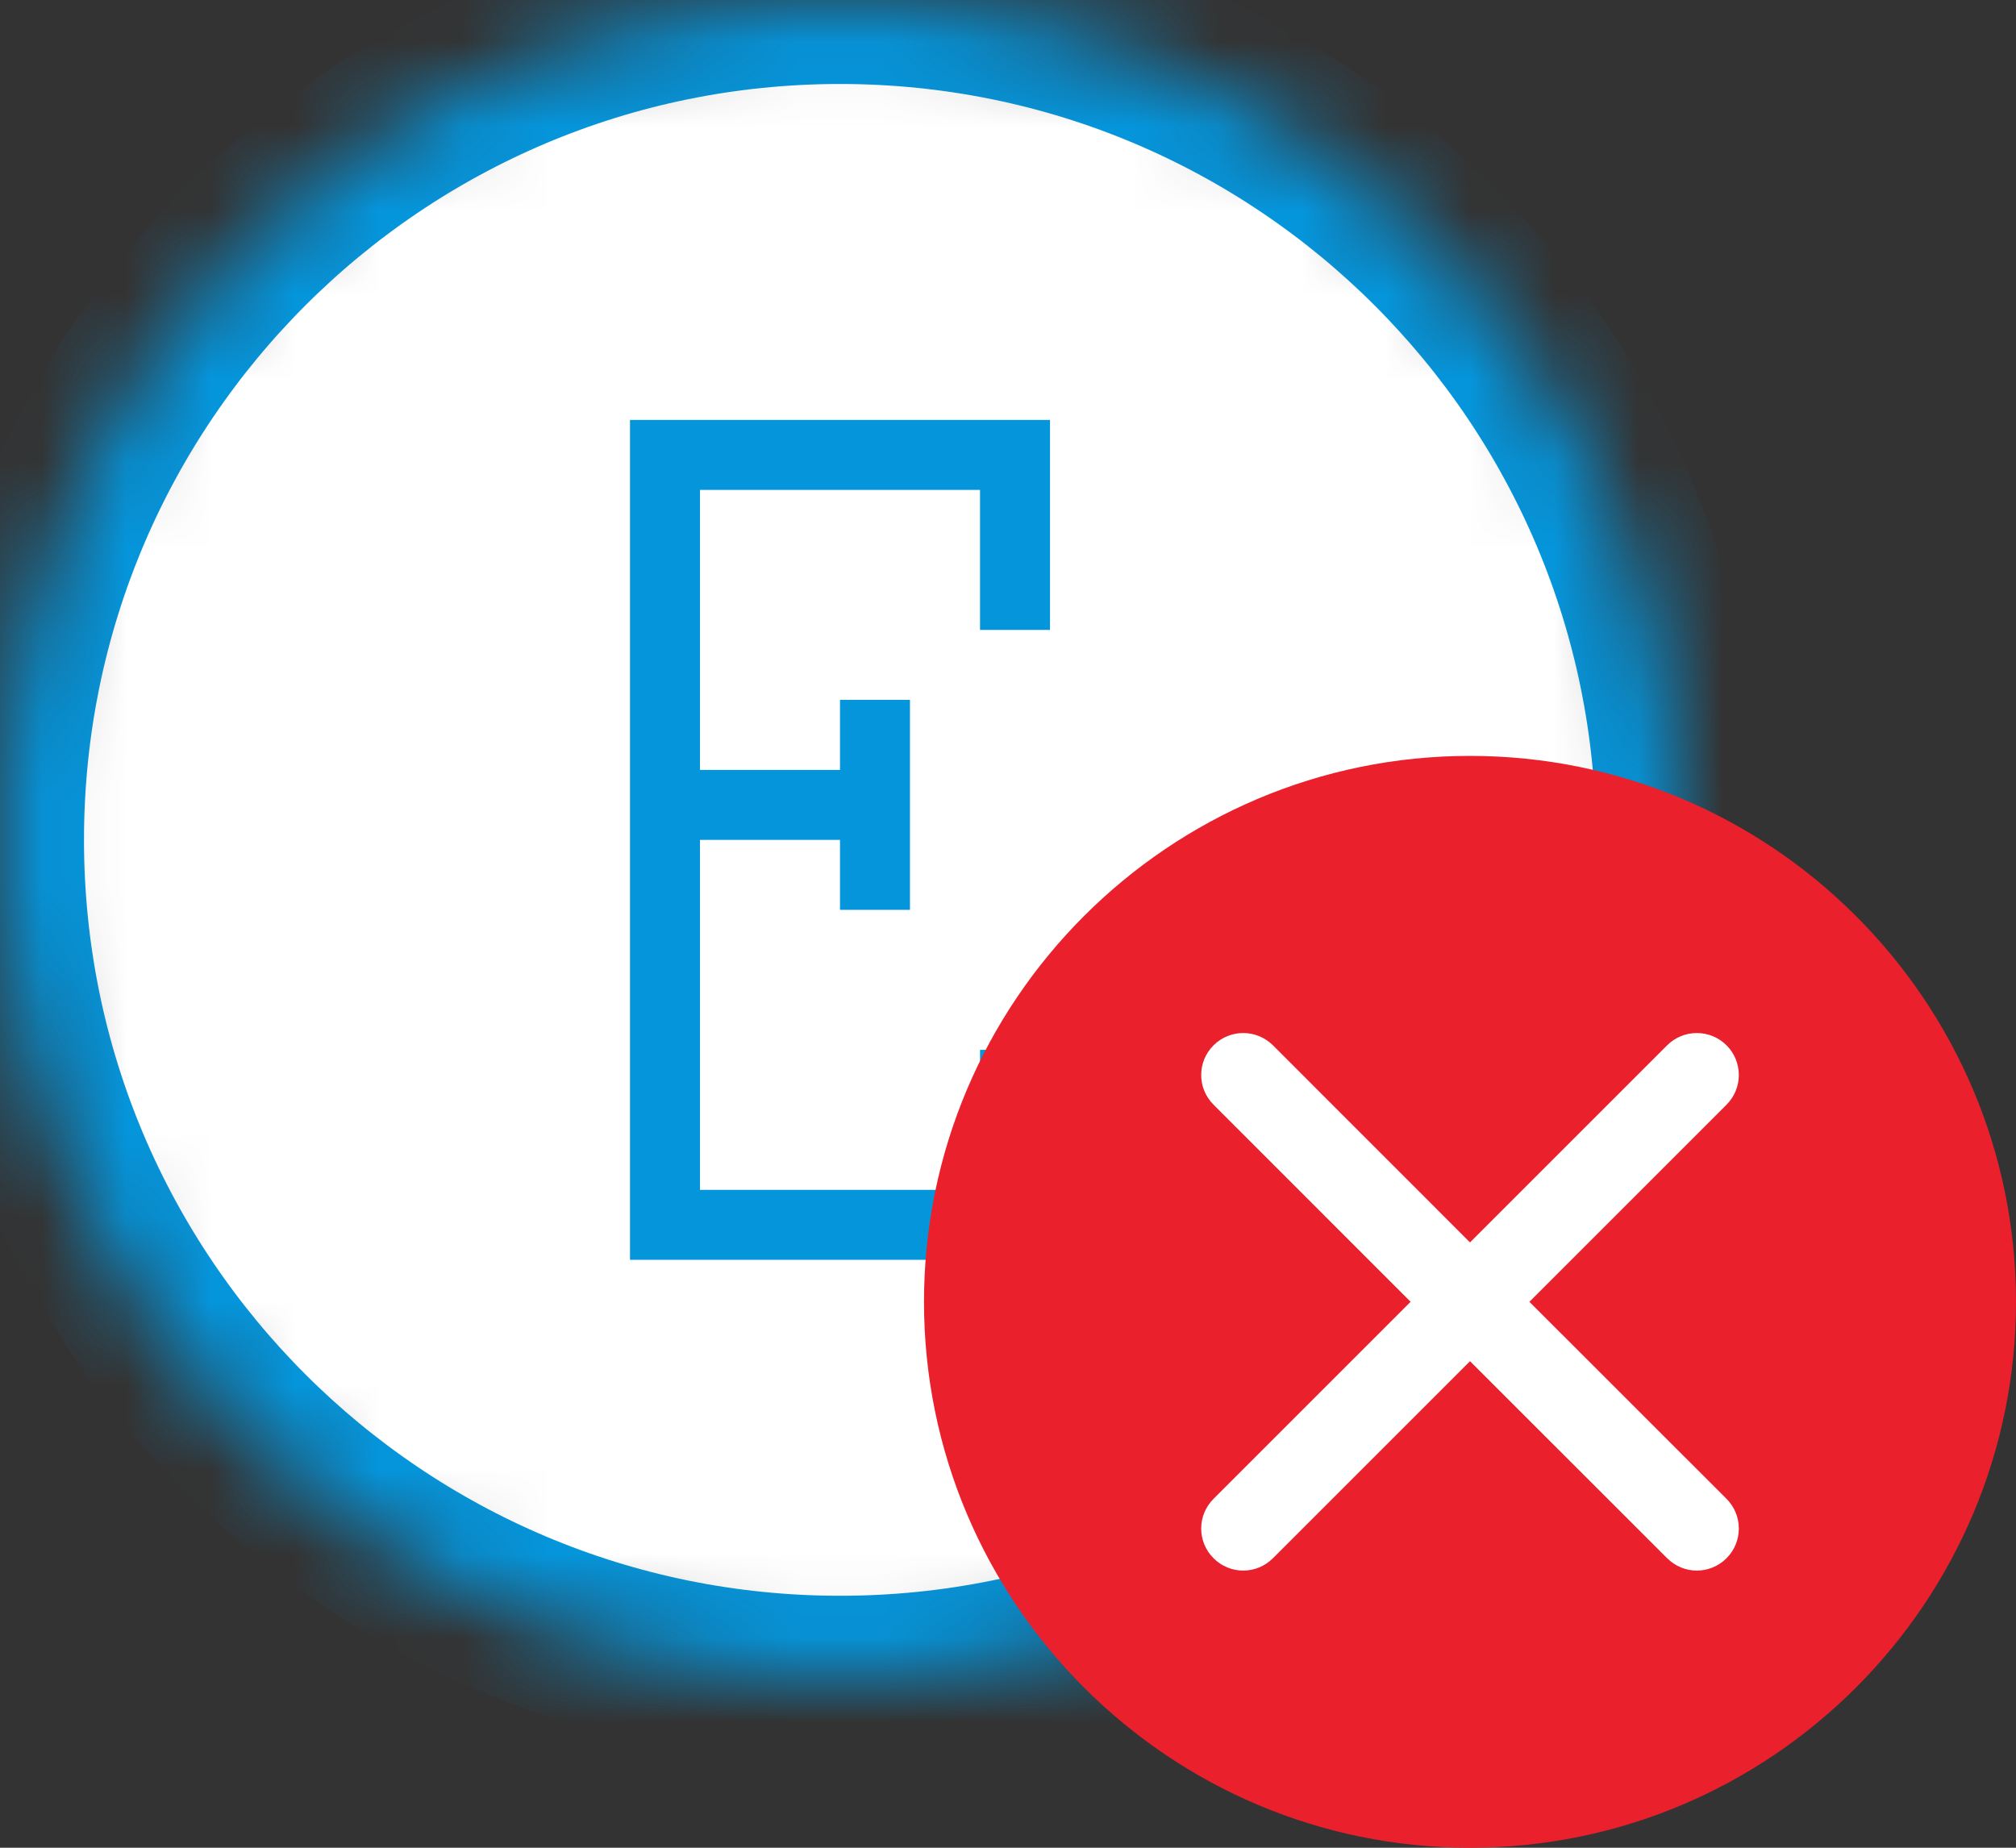 <?xml version="1.0" encoding="UTF-8" standalone="no"?>
<svg width="24px" height="22px" viewBox="0 0 24 22" version="1.1" xmlns="http://www.w3.org/2000/svg" xmlns:xlink="http://www.w3.org/1999/xlink">
    <rect x="0" y="0" width="24" height="22" fill="#333333" stroke="none"/>
    <!-- Generator: sketchtool 40.2 (33826) - http://www.bohemiancoding.com/sketch -->
    <title>24C88A00-0DCE-4A0F-A47E-0F343888EA28</title>
    <desc>Created with sketchtool.</desc>
    <defs>
        <path d="M10,0 C4.477,0 0,4.477 0,10 C0,15.523 4.477,20 10,20 C15.523,20 20,15.523 20,10 C20,4.477 15.523,0 10,0 Z" id="path-1"></path>
        <mask id="mask-2" maskContentUnits="userSpaceOnUse" maskUnits="objectBoundingBox" x="0" y="0" width="20" height="20" fill="white">
            <use xlink:href="#path-1"></use>
        </mask>
    </defs>
    <g id="Page-1" stroke="none" stroke-width="1" fill="none" fill-rule="evenodd">
        <g id="Microflow-Rendering-Copy" transform="translate(-1476, -151)">
            <g id="Activities" transform="translate(440, 50)">
                <g id="Entity-Activities">
                    <g id="Delete-Object-Activity" transform="translate(1016, 81)">
                        <g id="icon" transform="translate(20, 20)">
                            <g id="Entity-icons">
                                <use id="Stroke-2175" stroke="#0595DB" mask="url(#mask-2)" stroke-width="2" fill="#FFFFFF" xlink:href="#path-1"></use>
                                <path d="M8.333,9.167 L8.333,5.833 L7.5,5.833 L7.5,14.167 L8.333,14.167 L8.333,10 L10,10 L10,9.167 L8.333,9.167 Z M11.667,12.5 L12.5,12.5 L12.5,14.167 L11.667,14.167 L11.667,12.5 Z M12.5,15 L7.5,15 L7.5,14.167 L12.5,14.167 L12.5,15 Z M10.833,8.333 L10.833,10.833 L10,10.833 L10,8.333 L10.833,8.333 Z M11.667,5.833 L12.5,5.833 L12.5,7.5 L11.667,7.5 L11.667,5.833 Z M12.5,5 L12.5,5.833 L7.5,5.833 L7.5,5 L12.5,5 Z" id="Combined-Shape" fill="#0595DB"></path>
                            </g>
                            <g id="close" transform="translate(11, 9)">
                                <path d="M6.5,0 C2.916,0 0,2.915 0,6.5 C0,10.084 2.916,13 6.5,13 C10.084,13 13,10.084 13,6.5 C13,2.915 10.084,0 6.5,0 L6.5,0 Z" id="Fill-4818" fill="#EA202D"></path>
                                <path d="M9.554,8.846 C9.749,9.041 9.749,9.358 9.554,9.553 C9.456,9.651 9.328,9.7 9.2,9.7 C9.073,9.7 8.945,9.651 8.847,9.553 L6.5,7.207 L4.154,9.553 C4.056,9.651 3.928,9.7 3.8,9.7 C3.672,9.7 3.544,9.651 3.447,9.553 C3.251,9.358 3.251,9.041 3.447,8.846 L5.793,6.5 L3.447,4.153 C3.251,3.958 3.251,3.641 3.447,3.446 C3.642,3.251 3.958,3.251 4.154,3.446 L6.5,5.793 L8.847,3.446 C9.042,3.251 9.359,3.251 9.554,3.446 C9.749,3.641 9.749,3.958 9.554,4.153 L7.207,6.5 L9.554,8.846 Z" id="Path" fill="#FFFFFF"></path>
                            </g>
                        </g>
                    </g>
                </g>
            </g>
        </g>
    </g>
</svg>